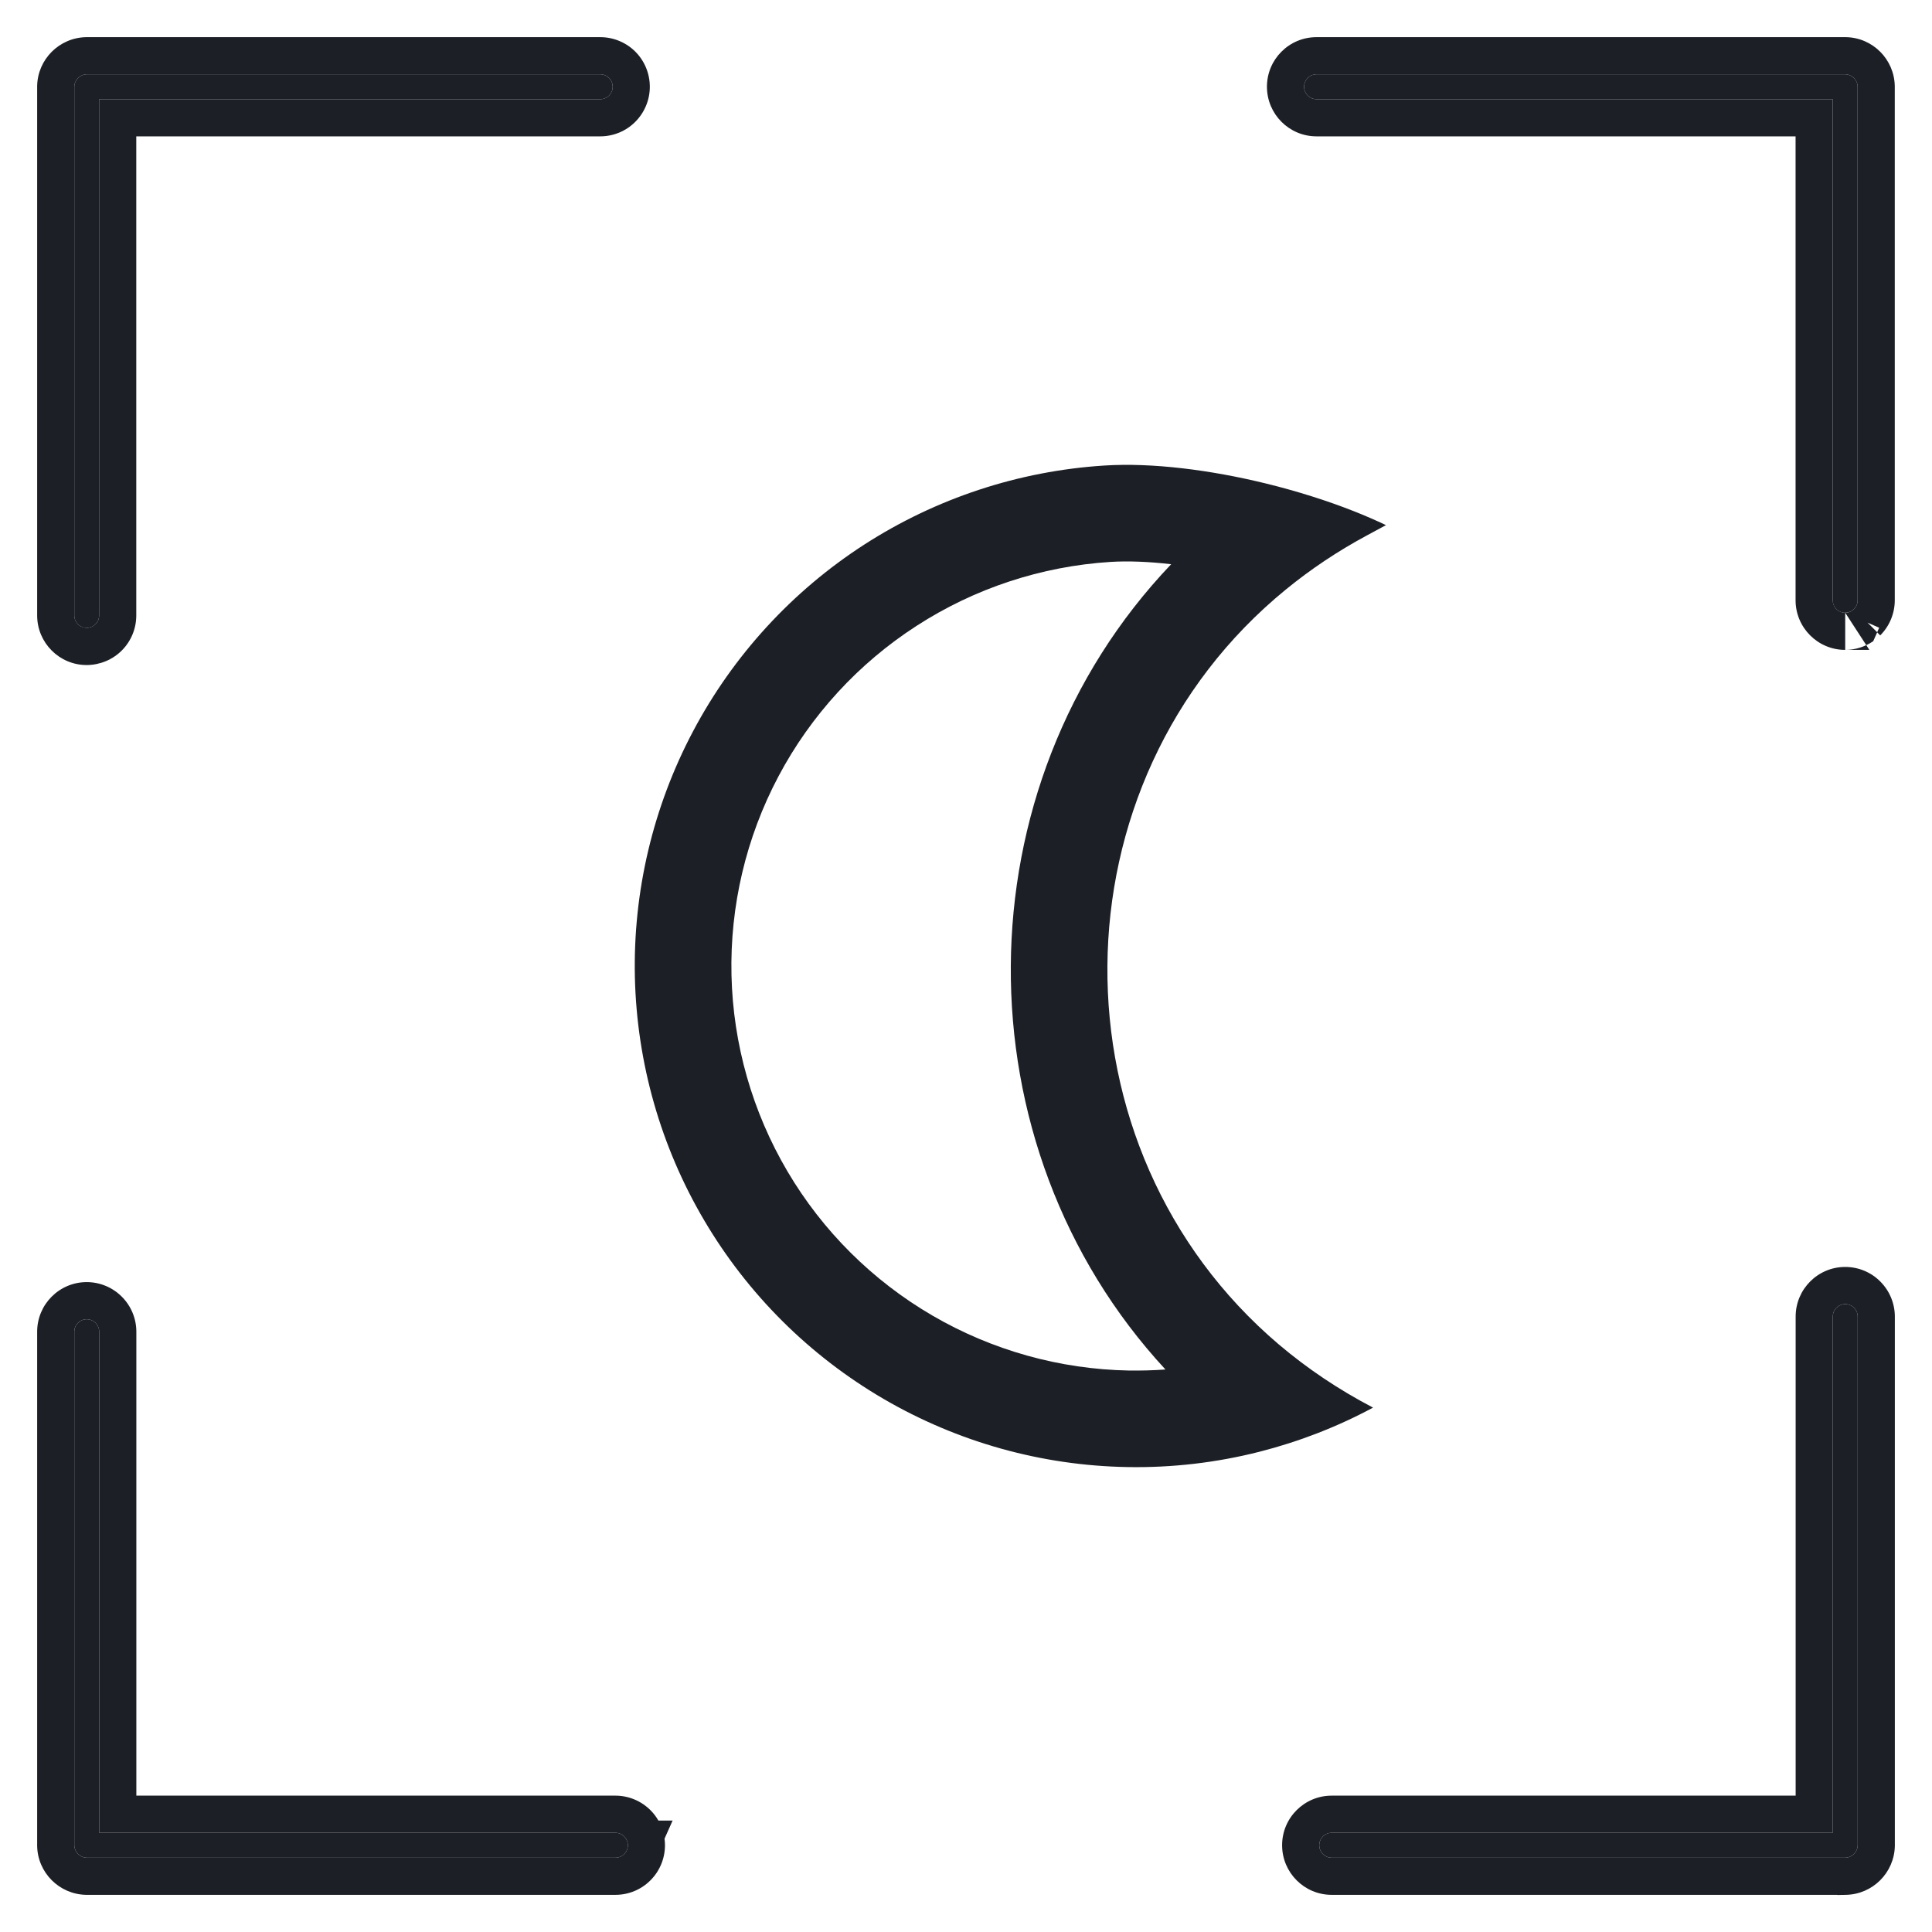 <svg width="26" height="26" viewBox="0 0 26 26" fill="none" xmlns="http://www.w3.org/2000/svg">
<path d="M24.832 8.246C24.739 8.246 24.664 8.171 24.664 8.078V1.335H17.717C17.625 1.335 17.55 1.26 17.55 1.167C17.55 1.075 17.625 1 17.717 1H24.832C24.924 1.002 24.998 1.076 24.999 1.167V8.078C24.999 8.122 24.982 8.165 24.95 8.196C24.919 8.228 24.877 8.245 24.832 8.245L24.832 8.246Z" fill="#1C1F25"/>
<path fill-rule="evenodd" clip-rule="evenodd" d="M25.157 8.746H24.832C24.463 8.746 24.164 8.446 24.164 8.078V1.835H17.717C17.349 1.835 17.05 1.536 17.05 1.167C17.05 0.799 17.348 0.5 17.717 0.5H24.841C25.202 0.506 25.493 0.798 25.499 1.159L25.499 1.167L25.499 8.078C25.499 8.253 25.43 8.424 25.303 8.551C25.303 8.551 25.303 8.551 25.303 8.551L25.262 8.51L25.209 8.629C25.099 8.704 24.968 8.746 24.832 8.746L24.832 8.246C24.877 8.246 24.919 8.228 24.95 8.196C24.982 8.165 24.999 8.122 24.999 8.078C24.999 8.078 24.999 8.078 24.999 8.078L24.999 1.167C24.998 1.076 24.924 1.002 24.832 1H17.717C17.625 1 17.55 1.075 17.55 1.167C17.55 1.26 17.625 1.335 17.717 1.335H24.664V8.078C24.664 8.121 24.681 8.16 24.707 8.19C24.707 8.19 24.708 8.19 24.708 8.191C24.738 8.224 24.783 8.246 24.832 8.246M25.157 8.746L25.209 8.629ZM25.133 8.379L25.289 8.448L25.262 8.508" fill="#1C1F25"/>
<path d="M24.832 25H17.921C17.829 25 17.754 24.925 17.754 24.832C17.754 24.74 17.829 24.665 17.921 24.665H24.665V17.718C24.665 17.625 24.74 17.55 24.832 17.55C24.877 17.55 24.919 17.568 24.951 17.599C24.982 17.631 25 17.673 25 17.718V24.832C24.998 24.924 24.924 24.998 24.832 25L24.832 25Z" fill="#1C1F25"/>
<path fill-rule="evenodd" clip-rule="evenodd" d="M25 17.718C25 17.673 24.982 17.631 24.951 17.599C24.919 17.568 24.877 17.55 24.832 17.55C24.74 17.55 24.665 17.625 24.665 17.718V24.665H17.921C17.829 24.665 17.754 24.74 17.754 24.832C17.754 24.925 17.829 25 17.921 25H24.832C24.924 24.998 24.998 24.924 25 24.832V17.718ZM24.724 25.5L24.729 25.502L24.841 25.5C25.202 25.493 25.493 25.202 25.5 24.841L25.5 17.718C25.5 17.542 25.43 17.372 25.304 17.246C25.178 17.119 25.008 17.05 24.832 17.05C24.464 17.05 24.165 17.349 24.165 17.718V24.165H17.921C17.553 24.165 17.254 24.463 17.254 24.832C17.254 25.201 17.553 25.5 17.921 25.5H24.724Z" fill="#1C1F25"/>
<path d="M1.167 8.45C1.075 8.45 1 8.375 1 8.282V1.168C1.002 1.076 1.076 1.002 1.167 1H8.078C8.122 1 8.165 1.018 8.196 1.049C8.228 1.08 8.245 1.123 8.245 1.168C8.245 1.212 8.228 1.254 8.196 1.286C8.165 1.317 8.122 1.335 8.078 1.335H1.334V8.282C1.334 8.327 1.317 8.369 1.285 8.4C1.254 8.432 1.211 8.449 1.167 8.449L1.167 8.45Z" fill="#1C1F25"/>
<path fill-rule="evenodd" clip-rule="evenodd" d="M1.167 8.95C0.799 8.95 0.5 8.651 0.5 8.282V1.159C0.506 0.798 0.798 0.507 1.159 0.5L1.167 0.5L8.078 0.5C8.253 0.5 8.424 0.569 8.551 0.696C8.675 0.821 8.745 0.99 8.745 1.168C8.745 1.345 8.674 1.514 8.55 1.639C8.424 1.766 8.253 1.835 8.078 1.835H1.834V8.282C1.834 8.458 1.765 8.628 1.639 8.754C1.513 8.88 1.343 8.949 1.167 8.95ZM1.168 8.449C1.211 8.449 1.252 8.432 1.283 8.402C1.284 8.402 1.285 8.401 1.285 8.4C1.317 8.369 1.334 8.327 1.334 8.282C1.334 8.282 1.334 8.282 1.334 8.282L1.334 1.335H8.078C8.122 1.335 8.165 1.317 8.196 1.286C8.228 1.254 8.245 1.212 8.245 1.168C8.245 1.123 8.228 1.08 8.196 1.049C8.165 1.018 8.122 1 8.078 1H1.167C1.076 1.002 1.002 1.076 1 1.168V8.282C1 8.337 1.027 8.386 1.068 8.417C1.096 8.437 1.131 8.449 1.168 8.449Z" fill="#1C1F25"/>
<path fill-rule="evenodd" clip-rule="evenodd" d="M17.211 18.094C17.588 18.413 18.01 18.699 18.478 18.943C17.994 19.203 17.482 19.401 16.953 19.536C16.373 19.684 15.773 19.754 15.17 19.743C14.017 19.723 12.888 19.407 11.891 18.826C10.895 18.245 10.064 17.419 9.478 16.425C8.892 15.432 8.571 14.305 8.544 13.152C8.518 11.999 8.788 10.858 9.328 9.839C9.868 8.82 10.66 7.956 11.629 7.33C12.598 6.705 13.711 6.338 14.862 6.265C15.507 6.224 16.292 6.324 17.042 6.508C17.456 6.61 17.859 6.737 18.221 6.88C18.373 6.94 18.517 7.003 18.652 7.067L18.396 7.205C17.998 7.419 17.635 7.663 17.305 7.933C14.128 10.529 14.108 15.46 17.211 18.094ZM15.684 18.43C12.888 15.407 12.905 10.59 15.761 7.593C15.465 7.559 15.186 7.547 14.944 7.562C14.015 7.621 13.116 7.917 12.334 8.423C11.552 8.928 10.912 9.625 10.476 10.448C10.04 11.271 9.823 12.191 9.844 13.122C9.865 14.053 10.125 14.963 10.598 15.765C11.071 16.567 11.742 17.234 12.546 17.703C13.351 18.172 14.262 18.427 15.193 18.444C15.357 18.446 15.521 18.442 15.684 18.43Z" fill="#1C1F25"/>
<path d="M8.282 25H1.167C1.076 24.998 1.002 24.924 1 24.832V17.922C1 17.829 1.075 17.754 1.167 17.754C1.212 17.754 1.254 17.772 1.286 17.803C1.317 17.835 1.335 17.877 1.335 17.922V24.665H8.282C8.326 24.665 8.369 24.683 8.4 24.714C8.432 24.746 8.449 24.788 8.449 24.832C8.449 24.877 8.432 24.92 8.4 24.951C8.369 24.983 8.326 25 8.282 25L8.282 25Z" fill="#1C1F25"/>
<path fill-rule="evenodd" clip-rule="evenodd" d="M8.4 24.951C8.432 24.92 8.449 24.877 8.449 24.832C8.449 24.788 8.432 24.746 8.4 24.714C8.369 24.683 8.327 24.665 8.282 24.665C8.282 24.665 8.282 24.665 8.282 24.665H1.335V17.922C1.335 17.877 1.317 17.835 1.286 17.803C1.254 17.772 1.212 17.754 1.167 17.754C1.075 17.754 1 17.829 1 17.922V24.832C1.002 24.924 1.076 24.998 1.167 25H8.282C8.282 25 8.282 25 8.282 25C8.283 25 8.283 25 8.283 25C8.327 25 8.369 24.982 8.4 24.951ZM8.754 25.304C8.628 25.431 8.458 25.5 8.282 25.5H7.512L1.159 25.5C0.798 25.493 0.506 25.202 0.5 24.841L0.5 24.832L0.5 17.922C0.5 17.553 0.799 17.254 1.167 17.254C1.345 17.254 1.514 17.325 1.638 17.449C1.766 17.576 1.835 17.747 1.835 17.922V24.165H8.282C8.458 24.165 8.628 24.235 8.754 24.361C8.796 24.403 8.831 24.449 8.86 24.5H9.052L8.943 24.744C8.947 24.773 8.949 24.803 8.949 24.832C8.949 25.008 8.88 25.178 8.754 25.304Z" fill="#1C1F25"/>
</svg>
